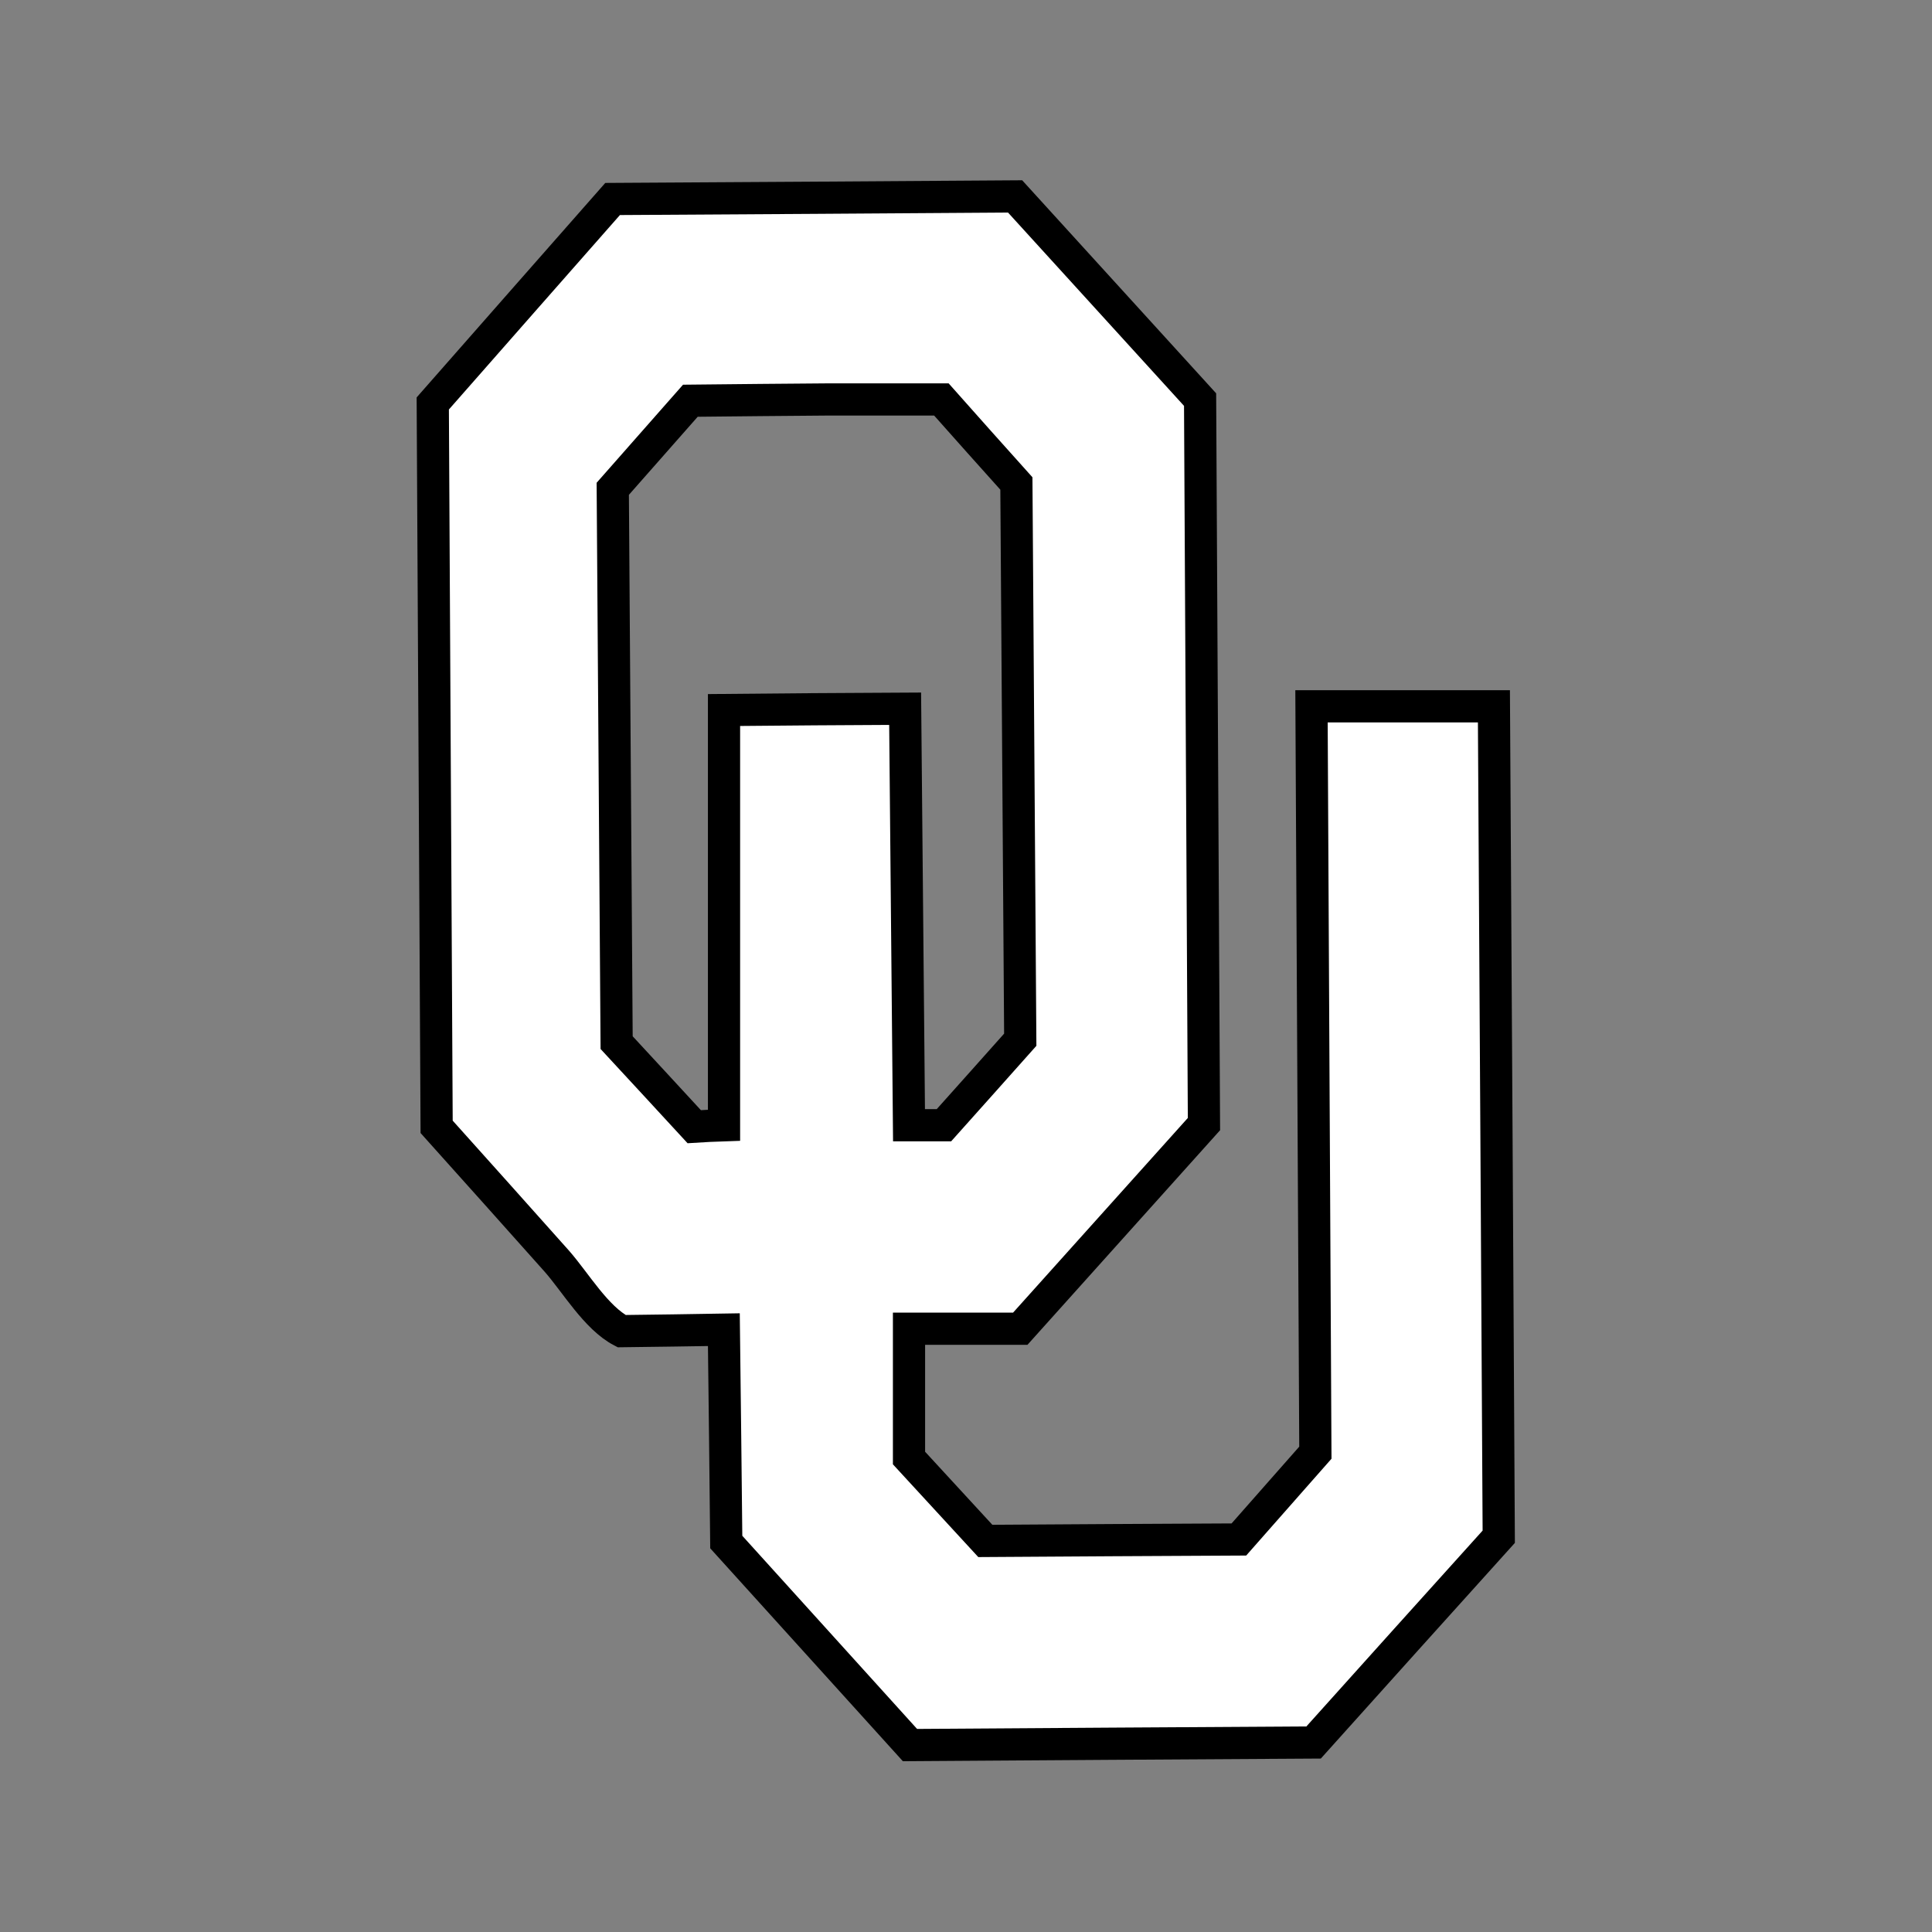 <?xml version="1.0" encoding="utf-8"?>
<!-- Generator: Adobe Illustrator 22.1.0, SVG Export Plug-In . SVG Version: 6.00 Build 0)  -->
<svg version="1.1" id="ico-ohsaka" xmlns="http://www.w3.org/2000/svg" xmlns:xlink="http://www.w3.org/1999/xlink" x="0px" y="0px"
	 viewBox="0 0 120 120" style="enable-background:new 0 0 120 120;" xml:space="preserve">
<rect x="0" y="0" width="120" height="120" fill="#808080" stroke="none"/>
<style type="text/css">
	.st0{fill:#FFFFFF;stroke:#000000;stroke-width:2;stroke-miterlimit:10;}
</style>
<path class="st0" d="M92.79,43.87c-3.78,0-7.55,0-11.33,0c0.08,15.45,0.16,30.9,0.24,46.36c-1.58,1.8-3.16,3.59-4.75,5.39
	c-5.25,0.03-10.5,0.05-15.75,0.09c-1.58-1.72-3.16-3.44-4.74-5.15c0-2.68,0-5.36,0-8.03c2.3,0,4.61,0,6.91,0
	c3.8-4.24,7.6-8.46,11.41-12.71c-0.08-14.99-0.16-30-0.24-45c-3.83-4.21-7.66-8.41-11.49-12.62c-8.33,0.06-16.67,0.11-25,0.16
	c-3.72,4.23-7.45,8.46-11.17,12.7c0.08,14.97,0.16,29.95,0.24,44.93c2.49,2.78,4.99,5.56,7.47,8.35c1.16,1.32,2.44,3.52,4.02,4.34
	c2.12-0.03,4.23-0.05,6.35-0.09c0.05,4.4,0.11,8.79,0.15,13.19c3.8,4.2,7.61,8.41,11.41,12.61c8.36-0.06,16.72-0.11,25.07-0.16
	c3.83-4.27,7.66-8.52,11.5-12.78C93,78.26,92.89,61.05,92.79,43.87z M44.97,44.1c0,8.6,0,17.2,0,25.79
	c-0.62,0.02-1.23,0.05-1.85,0.09c-1.6-1.74-3.22-3.49-4.82-5.22c-0.08-11.47-0.16-22.94-0.24-34.4c1.6-1.82,3.21-3.64,4.82-5.47
	c2.89-0.03,5.79-0.06,8.68-0.08c2.3,0,4.6,0,6.91,0c1.54,1.74,3.1,3.48,4.66,5.22c0.08,11.52,0.16,23.04,0.24,34.55
	c-1.58,1.78-3.16,3.54-4.74,5.31c-0.72,0-1.45,0-2.17,0c-0.08-8.62-0.16-17.25-0.24-25.87C52.47,44.04,48.72,44.06,44.97,44.1z"/>
</svg>
